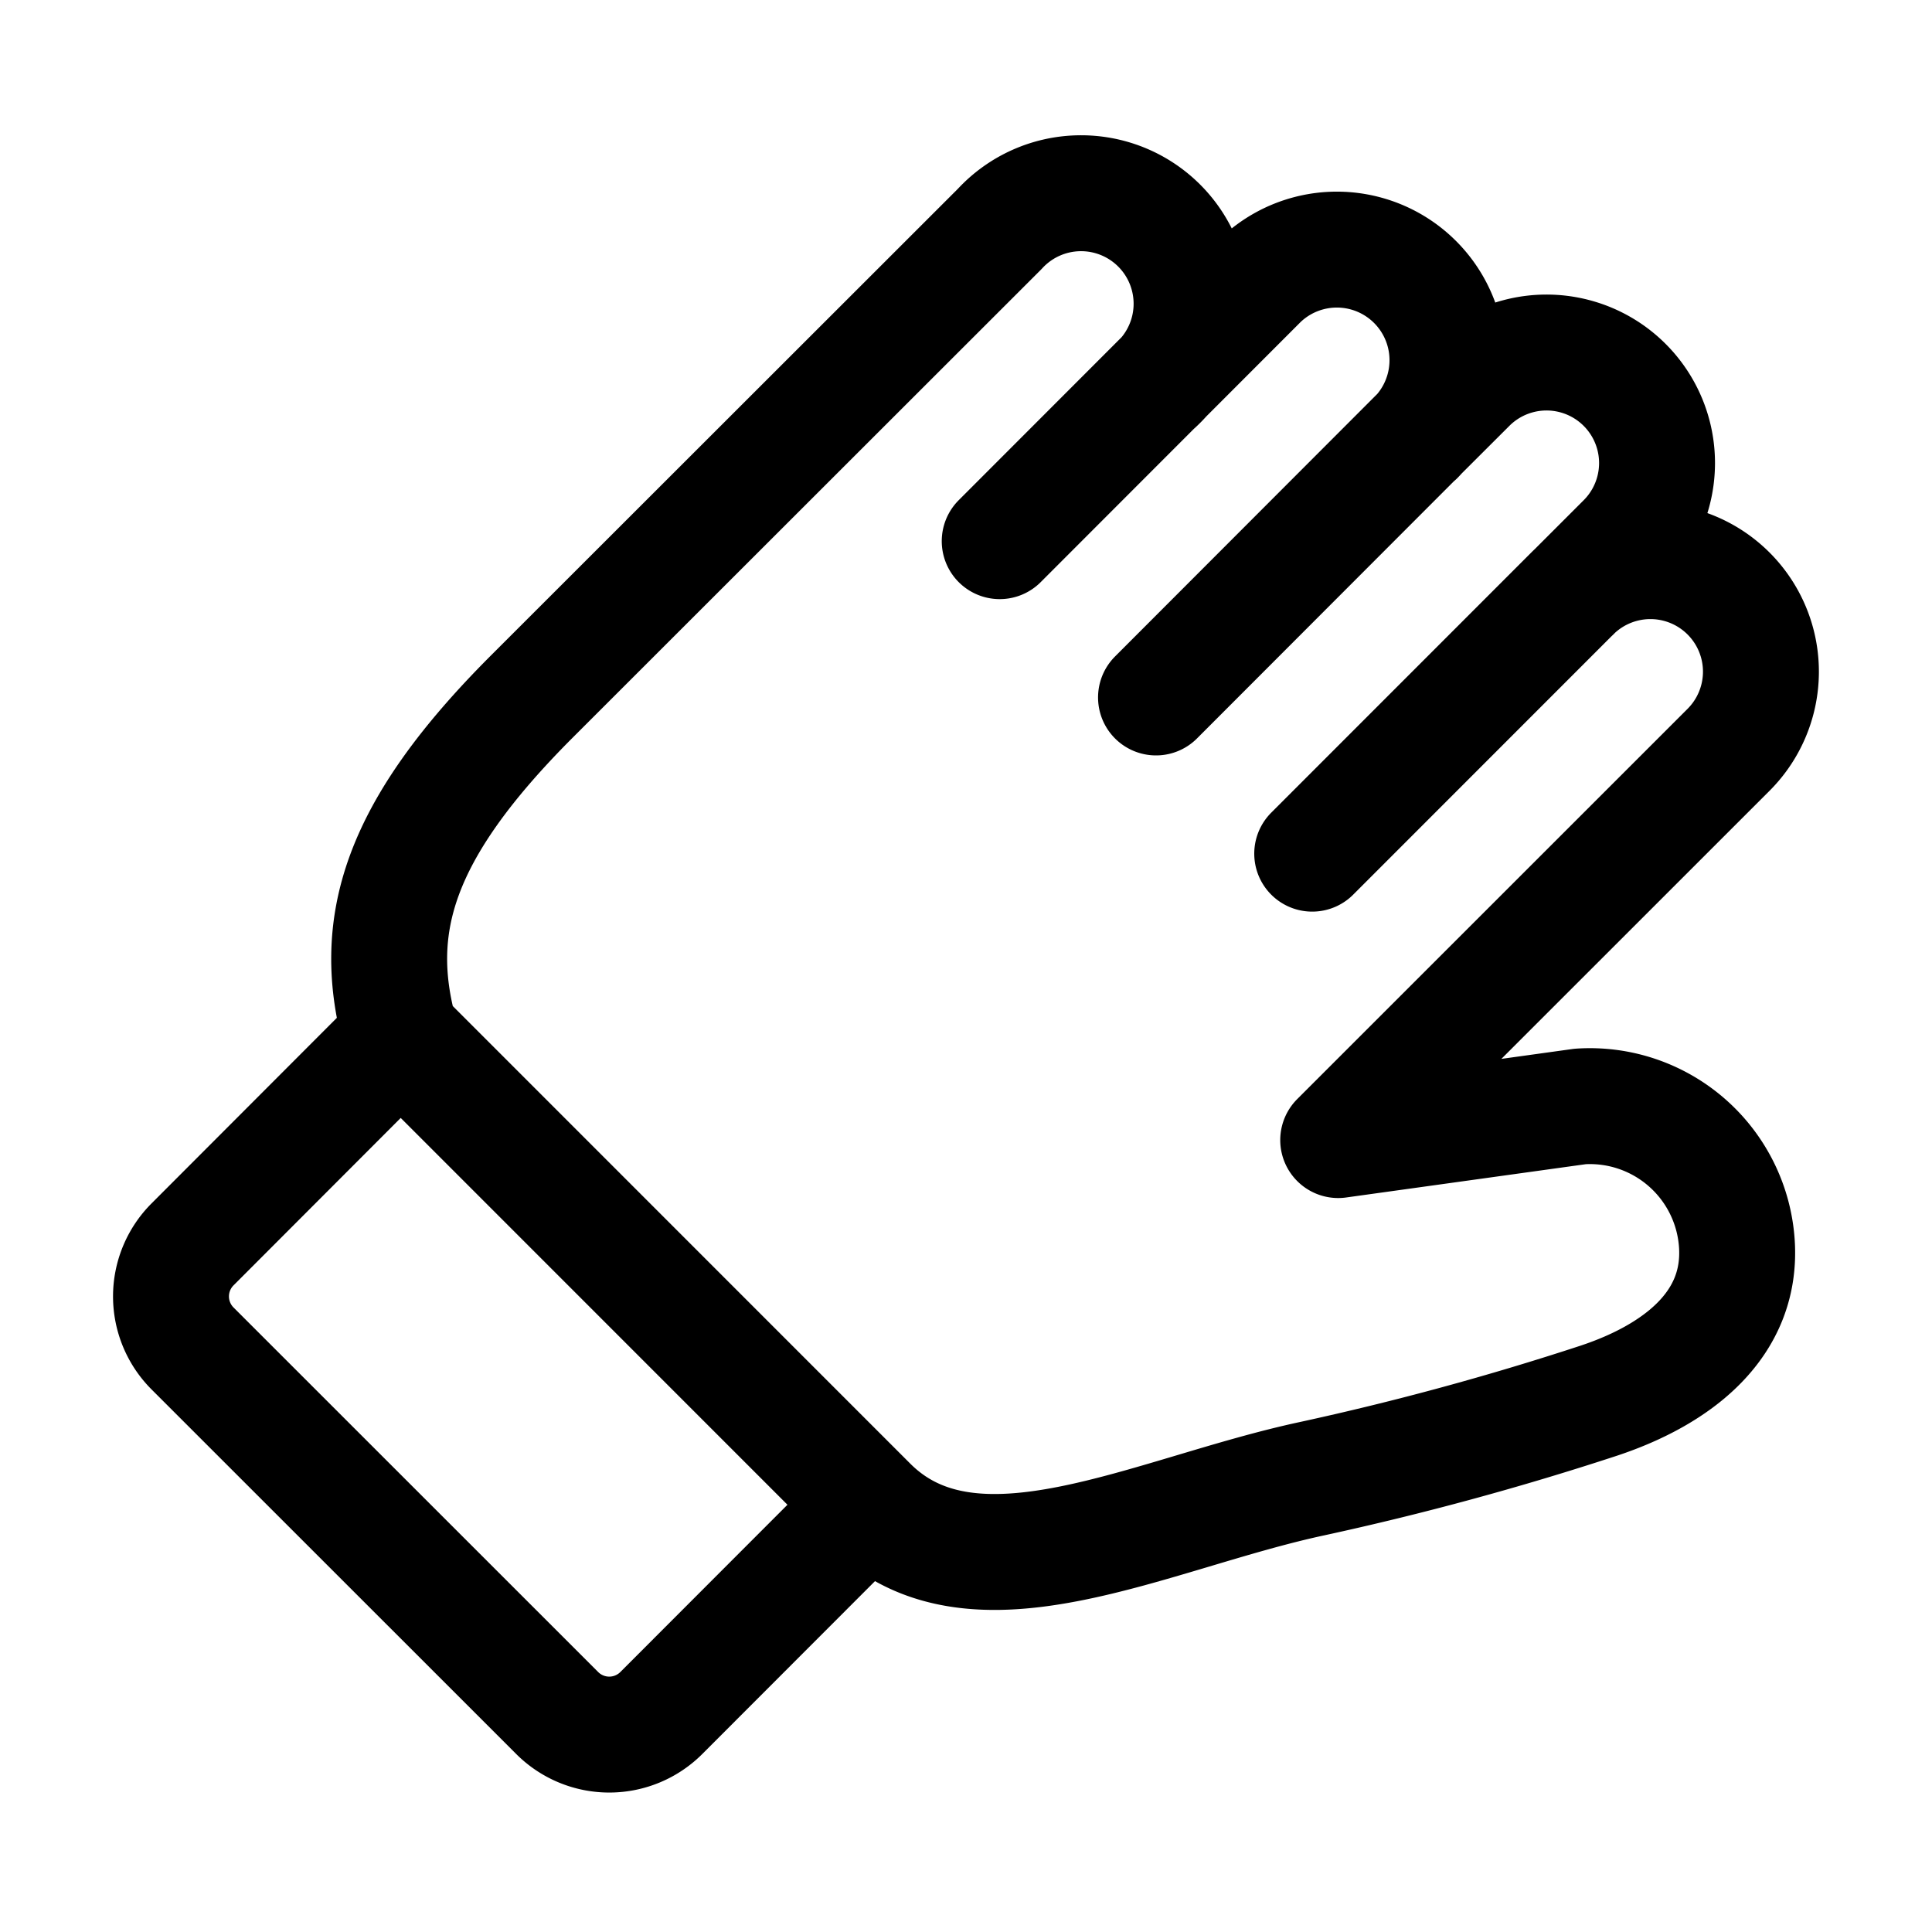 <svg viewBox="0 0 20 20" fill="none" xmlns="http://www.w3.org/2000/svg"><path d="M9 15.577l-4.852-4.853-2.154 2.157a.762.762 0 0 0 0 1.079l3.774 3.773a.762.762 0 0 0 1.078 0L9 15.577zm0 0c1.08 1.078 2.907.089 4.584-.27a29.799 29.799 0 0 0 2.966-.807c.81-.269 1.485-.784 1.43-1.625a1.525 1.525 0 0 0-1.622-1.421l-2.505.348 4.041-4.04a1.144 1.144 0 0 0-1.618-1.618l-2.692 2.693m2.695-2.695l.54-.54A1.144 1.144 0 1 0 15.2 3.985l-.54.539m0 0L11.967 7.22m2.696-2.696a1.145 1.145 0 0 0-1.618-1.62l-2.696 2.698m1.618-1.617a1.144 1.144 0 1 0-1.618-1.615L5.496 7.22c-1.369 1.373-1.673 2.36-1.348 3.507" stroke="#000" stroke-width="1.2" stroke-linecap="round" stroke-linejoin="round"/></svg>